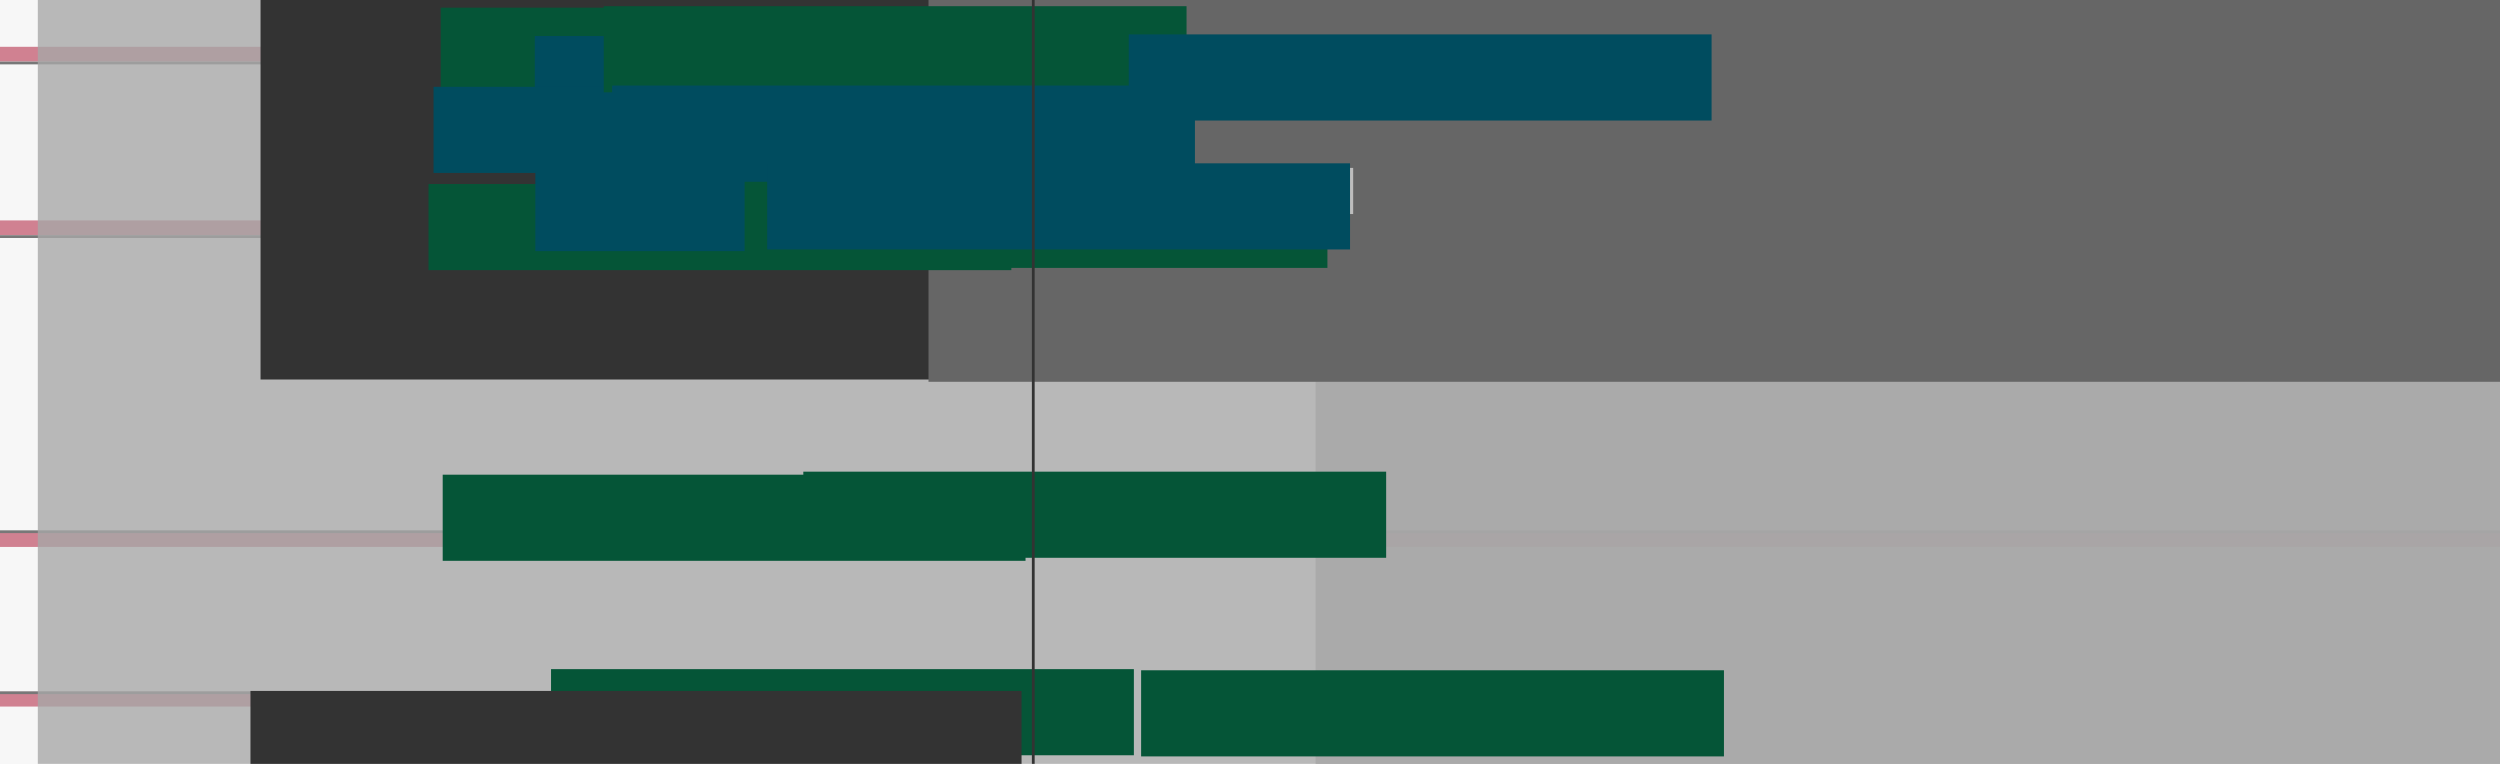 <?xml version="1.0" encoding="UTF-8" standalone="no"?>
<!-- Created with Inkscape (http://www.inkscape.org/) -->

<svg
   xmlns:dc="http://purl.org/dc/elements/1.1/"
   xmlns:cc="http://creativecommons.org/ns#"
   xmlns:rdf="http://www.w3.org/1999/02/22-rdf-syntax-ns#"
   xmlns:svg="http://www.w3.org/2000/svg"
   xmlns="http://www.w3.org/2000/svg"
   xmlns:sodipodi="http://sodipodi.sourceforge.net/DTD/sodipodi-0.dtd"
   xmlns:inkscape="http://www.inkscape.org/namespaces/inkscape"
   width="1800"
   height="550"
   viewBox="0 0 1800 550"
   id="svg2"
   version="1.1"
   inkscape:version="0.91 r13725"
   sodipodi:docname="heights-and-overshoot-area.svg"
   inkscape:export-filename="/home/gillian/PFHS/Projekte/Linux_Libertine/GitHub-Repos/libertine/figures/heights-figure.png"
   inkscape:export-xdpi="90"
   inkscape:export-ydpi="90">
  <defs
     id="defs4" />
  <sodipodi:namedview
     id="base"
     pagecolor="#ffffff"
     bordercolor="#666666"
     borderopacity="1.0"
     inkscape:pageopacity="0.0"
     inkscape:pageshadow="2"
     inkscape:zoom="1.4"
     inkscape:cx="539.02253"
     inkscape:cy="264.59699"
     inkscape:document-units="px"
     inkscape:current-layer="layer2"
     showgrid="false"
     inkscape:window-width="3840"
     inkscape:window-height="2015"
     inkscape:window-x="-2"
     inkscape:window-y="-3"
     inkscape:window-maximized="1"
     showguides="false"
     inkscape:guide-bbox="true"
     units="px"
     borderlayer="true" />
  <g
     inkscape:groupmode="layer"
     id="layer5"
     inkscape:label="HG"
     style="display:inline">
    <rect
       transform="translate(0,-502.362)"
       style="display:inline;fill:#f7f7f7;fill-opacity:1;stroke:none;stroke-width:0.5;stroke-miterlimit:4;stroke-dasharray:none"
       id="rect4154"
       width="1812.299"
       height="564.286"
       x="-3.438"
       y="497.732" />
    <rect
       y="144.116"
       x="743.845"
       height="10.607"
       width="815.918"
       id="rect6008"
       style="display:inline;opacity:0.926;fill:#a70023;fill-opacity:1;stroke:none;stroke-width:2;stroke-miterlimit:4;stroke-dasharray:none" />
    <rect
       y="51.188"
       x="743.978"
       height="10.607"
       width="579.893"
       id="rect5901"
       style="display:inline;opacity:0.926;fill:#a70023;fill-opacity:1;stroke:none;stroke-width:2;stroke-miterlimit:4;stroke-dasharray:none" />
    <rect
       y="498.116"
       x="-1.654"
       height="10.607"
       width="746.872"
       id="rect5899"
       style="display:inline;opacity:0.926;fill:#a70023;fill-opacity:1;stroke:none;stroke-width:2;stroke-miterlimit:4;stroke-dasharray:none" />
    <rect
       transform="translate(0,-502.362)"
       style="display:inline;opacity:0.926;fill:#a70023;fill-opacity:1;stroke:none;stroke-width:2;stroke-miterlimit:4;stroke-dasharray:none"
       id="rect5897"
       width="1818.646"
       height="10.607"
       x="-7.887"
       y="885.55" />
    <rect
       y="158.703"
       x="-1.673"
       height="10.607"
       width="746.151"
       id="rect5895"
       style="display:inline;opacity:0.926;fill:#a70023;fill-opacity:1;stroke:none;stroke-width:2;stroke-miterlimit:4;stroke-dasharray:none" />
    <rect
       style="display:inline;opacity:0.926;fill:#a70023;fill-opacity:1;stroke:none;stroke-width:2;stroke-miterlimit:4;stroke-dasharray:none"
       id="rect5893"
       width="746.427"
       height="10.607"
       x="-1.673"
       y="33.693" />
    <rect
       style="display:inline;opacity:0.926;fill:#a70023;fill-opacity:1;stroke:none;stroke-width:2;stroke-miterlimit:4;stroke-dasharray:none"
       id="rect5918"
       width="1064.516"
       height="10.607"
       x="743.882"
       y="74.116" />
    <path
       transform="translate(0,-502.362)"
       style="display:inline;fill:none;fill-opacity:1;fill-rule:evenodd;stroke:#000000;stroke-width:2;stroke-linecap:butt;stroke-linejoin:miter;stroke-miterlimit:4;stroke-dasharray:none;stroke-opacity:1;opacity:1"
       d="m 743.194,658.128 818.679,0"
       id="path6010"
       inkscape:connector-curvature="0" />
    <path
       transform="translate(0,-502.362)"
       style="display:inline;opacity:1;fill:none;fill-opacity:1;fill-rule:evenodd;stroke:#000000;stroke-width:2;stroke-linecap:butt;stroke-linejoin:miter;stroke-miterlimit:4;stroke-dasharray:none;stroke-opacity:1"
       d="m -1.851,1001.138 755.465,0"
       id="path3352"
       inkscape:connector-curvature="0" />
    <path
       transform="translate(0,-502.362)"
       style="display:inline;fill:none;fill-opacity:1;fill-rule:evenodd;stroke:#000000;stroke-width:2;stroke-linecap:butt;stroke-linejoin:miter;stroke-miterlimit:4;stroke-dasharray:none;stroke-opacity:1;opacity:1"
       d="m 742.777,565.2 585.027,0"
       id="path5903"
       inkscape:connector-curvature="0" />
    <path
       transform="translate(0,-502.362)"
       inkscape:connector-curvature="0"
       id="path5855"
       d="m -8.277,885.2 1820.943,0"
       style="display:inline;opacity:1;fill:none;fill-opacity:1;fill-rule:evenodd;stroke:#000000;stroke-width:2;stroke-linecap:butt;stroke-linejoin:miter;stroke-miterlimit:4;stroke-dasharray:none;stroke-opacity:1" />
    <path
       transform="translate(0,-502.362)"
       style="display:inline;opacity:1;fill:none;fill-opacity:1;fill-rule:evenodd;stroke:#000000;stroke-width:2;stroke-linecap:butt;stroke-linejoin:miter;stroke-miterlimit:4;stroke-dasharray:none;stroke-opacity:1"
       d="m -1.851,672.715 746.241,0"
       id="path5857"
       inkscape:connector-curvature="0" />
    <path
       transform="translate(0,-502.362)"
       inkscape:connector-curvature="0"
       id="path5859"
       d="m -1.851,547.705 746.878,0"
       style="display:inline;opacity:1;fill:none;fill-opacity:1;fill-rule:evenodd;stroke:#000000;stroke-width:2;stroke-linecap:butt;stroke-linejoin:miter;stroke-miterlimit:4;stroke-dasharray:none;stroke-opacity:1" />
    <path
       transform="translate(0,-502.362)"
       inkscape:connector-curvature="0"
       id="path5920"
       d="m 734.721,588.128 1081.692,0"
       style="display:inline;fill:none;fill-opacity:1;fill-rule:evenodd;stroke:#000000;stroke-width:2;stroke-linecap:butt;stroke-linejoin:miter;stroke-miterlimit:4;stroke-dasharray:none;stroke-opacity:1;opacity:1" />
  </g>
  <g
     inkscape:groupmode="layer"
     id="layer2"
     inkscape:label="Font"
     transform="translate(0,50)"
     style="display:inline">
    <flowRoot
       transform="matrix(28.467,0,0,28.528,-1004.709,-1907.481)"
       style="font-style:normal;font-weight:normal;font-size:5px;line-height:125%;font-family:Sans;letter-spacing:0px;word-spacing:0px;opacity:0.787;fill:#5b5b5b;fill-opacity:1;stroke:none;stroke-width:1px;stroke-linecap:butt;stroke-linejoin:miter;stroke-opacity:1;"
       id="flowRoot4936"
       xml:space="preserve"><flowRegion
         id="flowRegion4938"><rect
           y="64.148"
           x="36.25"
           height="29.286"
           width="135.714"
           id="rect4940"
           style="fill:#5b5b5b;fill-opacity:1;" /></flowRegion><flowPara
         style="font-style:normal;font-variant:normal;font-weight:normal;font-stretch:normal;font-size:17.433px;font-family:'Linux Libertine O';-inkscape-font-specification:'Linux Libertine O';fill:#5b5b5b;fill-opacity:1;"
         id="flowPara4942">kg</flowPara></flowRoot>    <flowRoot
       xml:space="preserve"
       id="flowRoot6163"
       style="font-style:normal;font-weight:normal;font-size:5px;line-height:125%;font-family:Sans;letter-spacing:0px;word-spacing:0px;opacity:0.787;fill:#5b5b5b;fill-opacity:1;stroke:none;stroke-width:1px;stroke-linecap:butt;stroke-linejoin:miter;stroke-opacity:1;"
       transform="matrix(28.467,0,0,28.528,-84.709,-1907.481)"><flowRegion
         id="flowRegion6165"><rect
           style="fill:#5b5b5b;fill-opacity:1;"
           id="rect6167"
           width="135.714"
           height="29.286"
           x="36.25"
           y="64.148" /></flowRegion><flowPara
         id="flowPara6169"
         style="font-style:normal;font-variant:normal;font-weight:normal;font-stretch:normal;font-size:17.433px;font-family:'Linux Libertine O';-inkscape-font-specification:'Linux Libertine O';fill:#5b5b5b;fill-opacity:1;">H7</flowPara></flowRoot>  </g>
  <g
     inkscape:label="Ebene 1"
     inkscape:groupmode="layer"
     id="layer1"
     transform="translate(0,-502.362)"
     style="display:inline"
     sodipodi:insensitive="true">
    <rect
       y="497.732"
       x="-3.438"
       height="564.286"
       width="1812.299"
       id="rect6124"
       style="display:inline;fill:#f7f7f7;fill-opacity:0.487;stroke:none;stroke-width:0.5;stroke-miterlimit:4;stroke-dasharray:none" />
    <flowRoot
       xml:space="preserve"
       id="flowRoot4896"
       style="font-style:normal;font-weight:normal;font-size:5px;line-height:125%;font-family:Sans;letter-spacing:0px;word-spacing:0px;fill:#808080;fill-opacity:1;stroke:none;stroke-width:1px;stroke-linecap:butt;stroke-linejoin:miter;stroke-opacity:1"
       transform="matrix(12.805,0,0,12.832,696.195,-1241.842)"><flowRegion
         id="flowRegion4898"><rect
           id="rect4900"
           width="135.714"
           height="29.286"
           x="36.25"
           y="64.148"
           style="fill:#808080" /></flowRegion><flowPara
         id="flowPara4902"
         style="font-style:normal;font-variant:normal;font-weight:normal;font-stretch:normal;font-size:17.5px;line-height:125%;font-family:'Linux Libertine Display O';-inkscape-font-specification:'Linux Libertine Display O, Normal';text-align:start;writing-mode:lr-tb;text-anchor:start;fill:#808080">on</flowPara></flowRoot>    <flowRoot
       style="font-style:normal;font-weight:normal;font-size:5px;line-height:125%;font-family:Sans;letter-spacing:0px;word-spacing:0px;fill:#4d4d4d;fill-opacity:1;stroke:none;stroke-width:1px;stroke-linecap:butt;stroke-linejoin:miter;stroke-opacity:1"
       id="flowRoot4906"
       xml:space="preserve"
       transform="matrix(11.354,0,0,11.379,1092.893,-789.125)"><flowRegion
         id="flowRegion4908"><rect
           y="64.148"
           x="36.25"
           height="30.536"
           width="169.643"
           id="rect4910"
           style="fill:#4d4d4d" /></flowRegion><flowPara
         style="font-style:italic;font-variant:normal;font-weight:bold;font-stretch:normal;font-size:17.5px;font-family:'Linux Libertine O';-inkscape-font-specification:'Linux Libertine O Bold Italic';fill:#4d4d4d"
         id="flowPara4912">on</flowPara></flowRoot>    <flowRoot
       transform="matrix(11.41,0,0,11.434,1126.55,-943.403)"
       xml:space="preserve"
       id="flowRoot4916"
       style="font-style:normal;font-weight:normal;font-size:5px;line-height:125%;font-family:Sans;letter-spacing:0px;word-spacing:0px;fill:#666666;fill-opacity:1;stroke:none;stroke-width:1px;stroke-linecap:butt;stroke-linejoin:miter;stroke-opacity:1"><flowRegion
         id="flowRegion4918"><rect
           id="rect4920"
           width="135.714"
           height="29.286"
           x="36.25"
           y="64.148"
           style="fill:#666666" /></flowRegion><flowPara
         id="flowPara4922"
         style="font-style:italic;font-variant:normal;font-weight:normal;font-stretch:normal;font-size:17.5px;font-family:'Linux Libertine O';-inkscape-font-specification:'Linux Libertine O Italic';fill:#666666">on</flowPara></flowRoot>    <flowRoot
       transform="matrix(8.54,0,0,8.558,942.847,-638.272)"
       xml:space="preserve"
       id="flowRoot4926"
       style="font-style:normal;font-weight:normal;font-size:5px;line-height:125%;font-family:Sans;letter-spacing:0px;word-spacing:0px;fill:#666666;fill-opacity:1;stroke:none;stroke-width:1px;stroke-linecap:butt;stroke-linejoin:miter;stroke-opacity:1"><flowRegion
         id="flowRegion4928"><rect
           id="rect4930"
           width="147.321"
           height="29.821"
           x="36.25"
           y="64.148"
           style="fill:#666666" /></flowRegion><flowPara
         id="flowPara4932"
         style="font-style:normal;font-variant:normal;font-weight:bold;font-stretch:normal;font-size:23.399px;font-family:'Linux Libertine O';-inkscape-font-specification:'Linux Libertine O Bold';fill:#666666">on</flowPara></flowRoot>    <flowRoot
       xml:space="preserve"
       id="flowRoot5073"
       style="font-style:normal;font-weight:normal;font-size:5px;line-height:125%;font-family:Sans;letter-spacing:0px;word-spacing:0px;fill:#999999;fill-opacity:1;stroke:none;stroke-width:1px;stroke-linecap:butt;stroke-linejoin:miter;stroke-opacity:1"
       transform="matrix(11.609,0,0,11.633,1139.424,-1112.499)"><flowRegion
         id="flowRegion5075"><rect
           style="fill:#999999"
           id="rect5077"
           width="135.714"
           height="29.286"
           x="36.25"
           y="64.148" /></flowRegion><flowPara
         id="flowPara5079"
         style="font-style:normal;font-variant:normal;font-weight:normal;font-stretch:normal;font-size:17.433px;font-family:'Linux Libertine O';-inkscape-font-specification:'Linux Libertine O';fill:#999999"></flowPara></flowRoot>    <flowRoot
       xml:space="preserve"
       id="flowRoot5100"
       style="font-style:normal;font-weight:normal;font-size:5px;line-height:125%;font-family:Sans;letter-spacing:0px;word-spacing:0px;fill:#333333;fill-opacity:1;stroke:none;stroke-width:1px;stroke-linecap:butt;stroke-linejoin:miter;stroke-opacity:1"
       transform="matrix(28.467,0,0,28.528,-844.338,-1889.876)"><flowRegion
         id="flowRegion5102"><rect
           style="fill:#333333"
           id="rect5104"
           width="135.714"
           height="29.286"
           x="36.25"
           y="64.148" /></flowRegion><flowPara
         id="flowPara5106"
         style="font-style:normal;font-variant:normal;font-weight:normal;font-stretch:normal;font-size:17.433px;font-family:'Linux Libertine O';-inkscape-font-specification:'Linux Libertine O';fill:#333333">lg</flowPara></flowRoot>    <flowRoot
       xml:space="preserve"
       id="flowRoot5861"
       style="font-style:normal;font-weight:normal;font-size:5px;line-height:125%;font-family:Sans;letter-spacing:0px;word-spacing:0px;fill:#666666;fill-opacity:1;stroke:none;stroke-width:1px;stroke-linecap:butt;stroke-linejoin:miter;stroke-opacity:1"
       transform="matrix(28.467,0,0,28.528,-363.408,-1888.235)"><flowRegion
         id="flowRegion5863"><rect
           style="fill:#666666"
           id="rect5865"
           width="135.714"
           height="29.286"
           x="36.25"
           y="64.148" /></flowRegion><flowPara
         id="flowPara5867"
         style="font-style:normal;font-variant:normal;font-weight:normal;font-stretch:normal;font-size:17.433px;font-family:'Linux Libertine O';-inkscape-font-specification:'Linux Libertine O';fill:#666666">lg</flowPara></flowRoot>  </g>
  <g
     inkscape:groupmode="layer"
     id="layer3"
     inkscape:label="Y-Achse"
     style="display:inline">
    <rect
       y="27.679"
       x="745"
       height="33.214"
       width="239.286"
       id="rect6171"
       style="opacity:0.597;fill:#f7f7f7;fill-opacity:1;stroke:none;stroke-width:6.2;stroke-miterlimit:4;stroke-dasharray:none;stroke-opacity:1" />
    <rect
       style="opacity:0.597;fill:#f7f7f7;fill-opacity:1;stroke:none;stroke-width:6.2;stroke-miterlimit:4;stroke-dasharray:none;stroke-opacity:1"
       id="rect6158"
       width="313.929"
       height="33.214"
       x="430"
       y="10.893" />
    <path
       style="opacity:0.597;fill:#f7f7f7;fill-opacity:1;stroke:none;stroke-width:6.2;stroke-miterlimit:4;stroke-dasharray:none;stroke-opacity:1"
       d="m 531.786,136 212.143,0 0,33.214 -211.972,0 z"
       id="rect6160"
       inkscape:connector-curvature="0"
       sodipodi:nodetypes="ccccc" />
    <flowRoot
       transform="translate(139.144,-49.608)"
       style="font-style:normal;font-weight:normal;font-size:5px;line-height:125%;font-family:Sans;text-align:end;letter-spacing:0px;word-spacing:0px;text-anchor:end;display:inline;fill:#055537;fill-opacity:1;stroke:none;stroke-width:1px;stroke-linecap:butt;stroke-linejoin:miter;stroke-opacity:1"
       id="flowRoot6036"
       xml:space="preserve"><flowRegion
         id="flowRegion6038"><rect
           y="182.098"
           x="169.389"
           height="62.012"
           width="419.639"
           id="rect6040"
           style="text-align:end;text-anchor:end;fill:#055537" /></flowRegion><flowPara
         style="font-style:normal;font-variant:normal;font-weight:bold;font-stretch:normal;font-size:35px;font-family:'Linux Biolinum O';-inkscape-font-specification:'Linux Biolinum O Bold';text-align:end;text-anchor:end;fill:#055537"
         id="flowPara6042">429</flowPara></flowRoot>    <flowRoot
       xml:space="preserve"
       id="flowRoot6044"
       style="font-style:normal;font-weight:normal;font-size:5px;line-height:125%;font-family:Sans;text-align:end;letter-spacing:0px;word-spacing:0px;text-anchor:end;display:inline;fill:#055537;fill-opacity:1;stroke:none;stroke-width:1px;stroke-linecap:butt;stroke-linejoin:miter;stroke-opacity:1"
       transform="translate(147.93,-176.572)"><flowRegion
         id="flowRegion6046"><rect
           style="text-align:end;text-anchor:end;fill:#055537"
           id="rect6048"
           width="419.639"
           height="62.012"
           x="169.389"
           y="182.098" /></flowRegion><flowPara
         id="flowPara6050"
         style="font-style:normal;font-variant:normal;font-weight:bold;font-stretch:normal;font-size:35px;font-family:'Linux Biolinum O';-inkscape-font-specification:'Linux Biolinum O Bold';text-align:end;text-anchor:end;fill:#055537">688</flowPara></flowRoot>    <flowRoot
       transform="translate(215.651,-156.169)"
       style="font-style:normal;font-weight:normal;font-size:5px;line-height:125%;font-family:Sans;text-align:end;letter-spacing:0px;word-spacing:0px;text-anchor:end;display:inline;fill:#004c5f;fill-opacity:1;stroke:none;stroke-width:1px;stroke-linecap:butt;stroke-linejoin:miter;stroke-opacity:1"
       id="flowRoot6052"
       xml:space="preserve"><flowRegion
         id="flowRegion6054"><rect
           y="182.098"
           x="169.389"
           height="62.012"
           width="419.639"
           id="rect6056"
           style="text-align:end;text-anchor:end;fill:#004c5f;fill-opacity:1" /></flowRegion><flowPara
         style="font-style:normal;font-variant:normal;font-weight:bold;font-stretch:normal;font-size:35px;font-family:'Linux Biolinum O';-inkscape-font-specification:'Linux Biolinum O Bold';text-align:end;text-anchor:end;fill:#004c5f;fill-opacity:1"
         id="flowPara6058">645</flowPara></flowRoot>    <flowRoot
       xml:space="preserve"
       id="flowRoot6060"
       style="font-style:normal;font-weight:normal;font-size:5px;line-height:125%;font-family:Sans;text-align:end;letter-spacing:0px;word-spacing:0px;text-anchor:end;display:inline;fill:#004c5f;fill-opacity:1;stroke:none;stroke-width:1px;stroke-linecap:butt;stroke-linejoin:miter;stroke-opacity:1"
       transform="translate(142.756,-119.603)"><flowRegion
         id="flowRegion6062"><rect
           style="text-align:end;text-anchor:end;fill:#004c5f;fill-opacity:1"
           id="rect6064"
           width="419.639"
           height="62.012"
           x="169.389"
           y="182.098" /></flowRegion><flowPara
         id="flowPara6066"
         style="font-style:normal;font-variant:normal;font-weight:bold;font-stretch:normal;font-size:35px;font-family:'Linux Biolinum O';-inkscape-font-specification:'Linux Biolinum O Bold';text-align:end;text-anchor:end;fill:#004c5f;fill-opacity:1">600</flowPara></flowRoot>    <rect
       style="opacity:0.597;fill:#f7f7f7;fill-opacity:1;stroke:none;stroke-width:6.2;stroke-miterlimit:4;stroke-dasharray:none;stroke-opacity:1"
       id="rect6173"
       width="229.286"
       height="33.214"
       x="745"
       y="120.893" />
    <flowRoot
       transform="translate(216.056,-63.314)"
       style="font-style:normal;font-weight:normal;font-size:5px;line-height:125%;font-family:Sans;text-align:end;letter-spacing:0px;word-spacing:0px;text-anchor:end;display:inline;fill:#004c5f;fill-opacity:1;stroke:none;stroke-width:1px;stroke-linecap:butt;stroke-linejoin:miter;stroke-opacity:1"
       id="flowRoot6068"
       xml:space="preserve"><flowRegion
         id="flowRegion6070"><rect
           y="182.098"
           x="169.389"
           height="62.012"
           width="419.639"
           id="rect6072"
           style="text-align:end;text-anchor:end;fill:#004c5f;fill-opacity:1" /></flowRegion><flowPara
         style="font-style:normal;font-variant:normal;font-weight:bold;font-stretch:normal;font-size:35px;font-family:'Linux Biolinum O';-inkscape-font-specification:'Linux Biolinum O Bold';text-align:end;text-anchor:end;fill:#004c5f;fill-opacity:1"
         id="flowPara6074">460</flowPara></flowRoot>    <flowRoot
       xml:space="preserve"
       id="flowRoot6076"
       style="font-style:normal;font-weight:normal;font-size:5px;line-height:125%;font-family:Sans;text-align:end;letter-spacing:0px;word-spacing:0px;text-anchor:end;display:inline;fill:#055537;fill-opacity:1;stroke:none;stroke-width:1px;stroke-linecap:butt;stroke-linejoin:miter;stroke-opacity:1"
       transform="translate(149.358,159.678)"><flowRegion
         id="flowRegion6078"><rect
           style="text-align:end;text-anchor:end;fill:#055537"
           id="rect6080"
           width="419.639"
           height="62.012"
           x="169.389"
           y="182.098" /></flowRegion><flowPara
         id="flowPara6082"
         style="font-style:normal;font-variant:normal;font-weight:bold;font-stretch:normal;font-size:35px;font-family:'Linux Biolinum O';-inkscape-font-specification:'Linux Biolinum O Bold';text-align:end;text-anchor:end;fill:#055537">0</flowPara></flowRoot>    <flowRoot
       transform="translate(227.358,299.678)"
       style="font-style:normal;font-weight:normal;font-size:5px;line-height:125%;font-family:Sans;text-align:end;letter-spacing:0px;word-spacing:0px;text-anchor:end;display:inline;fill:#055537;fill-opacity:1;stroke:none;stroke-width:1px;stroke-linecap:butt;stroke-linejoin:miter;stroke-opacity:1"
       id="flowRoot6084"
       xml:space="preserve"><flowRegion
         id="flowRegion6086"><rect
           y="182.098"
           x="169.389"
           height="62.012"
           width="419.639"
           id="rect6088"
           style="text-align:end;text-anchor:end;fill:#055537" /></flowRegion><flowPara
         style="font-style:normal;font-variant:normal;font-weight:bold;font-stretch:normal;font-size:35px;font-family:'Linux Biolinum O';-inkscape-font-specification:'Linux Biolinum O Bold';text-align:end;text-anchor:end;fill:#055537"
         id="flowPara6090">-227</flowPara></flowRoot>    <flowRoot
       xml:space="preserve"
       id="flowRoot4440"
       style="font-style:normal;font-weight:normal;font-size:5px;line-height:125%;font-family:Sans;letter-spacing:0px;word-spacing:0px;display:inline;fill:#055537;fill-opacity:1;stroke:none;stroke-width:1px;stroke-linecap:butt;stroke-linejoin:miter;stroke-opacity:1"
       transform="translate(265.287,-177.644)"><flowRegion
         id="flowRegion4442"><rect
           style="fill:#055537"
           id="rect4444"
           width="419.639"
           height="62.012"
           x="169.389"
           y="182.098" /></flowRegion><flowPara
         id="flowPara4446"
         style="font-style:normal;font-variant:normal;font-weight:normal;font-stretch:normal;font-size:35px;font-family:'Linux Biolinum O';-inkscape-font-specification:'Linux Biolinum O';fill:#055537">ascender-height</flowPara></flowRoot>    <flowRoot
       transform="translate(366.715,-51.215)"
       style="font-style:normal;font-weight:normal;font-size:5px;line-height:125%;font-family:Sans;letter-spacing:0px;word-spacing:0px;display:inline;fill:#055537;fill-opacity:1;stroke:none;stroke-width:1px;stroke-linecap:butt;stroke-linejoin:miter;stroke-opacity:1"
       id="flowRoot5869"
       xml:space="preserve"><flowRegion
         id="flowRegion5871"><rect
           y="182.098"
           x="169.389"
           height="62.012"
           width="419.639"
           id="rect5873"
           style="fill:#055537" /></flowRegion><flowPara
         style="font-style:normal;font-variant:normal;font-weight:normal;font-stretch:normal;font-size:35px;font-family:'Linux Biolinum O';-inkscape-font-specification:'Linux Biolinum O';fill:#055537"
         id="flowPara5875">x-height</flowPara></flowRoot>    <flowRoot
       xml:space="preserve"
       id="flowRoot5877"
       style="font-style:normal;font-weight:normal;font-size:5px;line-height:125%;font-family:Sans;letter-spacing:0px;word-spacing:0px;display:inline;fill:#055537;fill-opacity:1;stroke:none;stroke-width:1px;stroke-linecap:butt;stroke-linejoin:miter;stroke-opacity:1"
       transform="translate(409.001,157.499)"><flowRegion
         id="flowRegion5879"><rect
           style="fill:#055537"
           id="rect5881"
           width="419.639"
           height="62.012"
           x="169.389"
           y="182.098" /></flowRegion><flowPara
         id="flowPara5883"
         style="font-style:normal;font-variant:normal;font-weight:normal;font-stretch:normal;font-size:35px;font-family:'Linux Biolinum O';-inkscape-font-specification:'Linux Biolinum O';fill:#055537">base-line</flowPara></flowRoot>    <flowRoot
       transform="translate(652.215,300.499)"
       style="font-style:normal;font-weight:normal;font-size:5px;line-height:125%;font-family:Sans;letter-spacing:0px;word-spacing:0px;display:inline;fill:#055537;fill-opacity:1;stroke:none;stroke-width:1px;stroke-linecap:butt;stroke-linejoin:miter;stroke-opacity:1"
       id="flowRoot5885"
       xml:space="preserve"><flowRegion
         id="flowRegion5887"><rect
           y="182.098"
           x="169.389"
           height="62.012"
           width="419.639"
           id="rect5889"
           style="fill:#055537" /></flowRegion><flowPara
         style="font-style:normal;font-variant:normal;font-weight:normal;font-stretch:normal;font-size:35px;font-family:'Linux Biolinum O';-inkscape-font-specification:'Linux Biolinum O';fill:#055537"
         id="flowPara5891">descender-height</flowPara></flowRoot>    <flowRoot
       transform="translate(643.317,-157.332)"
       style="font-style:normal;font-weight:normal;font-size:5px;line-height:125%;font-family:Sans;letter-spacing:0px;word-spacing:0px;display:inline;fill:#004c5f;fill-opacity:1;stroke:none;stroke-width:1px;stroke-linecap:butt;stroke-linejoin:miter;stroke-opacity:1"
       id="flowRoot5910"
       xml:space="preserve"><flowRegion
         id="flowRegion5912"><rect
           y="182.098"
           x="169.389"
           height="62.012"
           width="419.639"
           id="rect5914"
           style="fill:#004c5f;fill-opacity:1" /></flowRegion><flowPara
         style="font-style:normal;font-variant:normal;font-weight:normal;font-stretch:normal;font-size:35px;font-family:'Linux Biolinum O';-inkscape-font-specification:'Linux Biolinum O';fill:#004c5f;fill-opacity:1"
         id="flowPara5916">caps-height</flowPara></flowRoot>    <flowRoot
       xml:space="preserve"
       id="flowRoot5922"
       style="font-style:normal;font-weight:normal;font-size:5px;line-height:125%;font-family:Sans;letter-spacing:0px;word-spacing:0px;display:inline;fill:#004c5f;fill-opacity:1;stroke:none;stroke-width:1px;stroke-linecap:butt;stroke-linejoin:miter;stroke-opacity:1"
       transform="translate(271.327,-120.492)"><flowRegion
         id="flowRegion5924"><rect
           style="fill:#004c5f;fill-opacity:1"
           id="rect5926"
           width="419.639"
           height="62.012"
           x="169.389"
           y="182.098" /></flowRegion><flowPara
         id="flowPara5928"
         style="font-style:normal;font-variant:normal;font-weight:normal;font-stretch:normal;font-size:35px;font-family:'Linux Biolinum O';-inkscape-font-specification:'Linux Biolinum O';fill:#004c5f;fill-opacity:1">numbers-height</flowPara></flowRoot>    <flowRoot
       xml:space="preserve"
       id="flowRoot6012"
       style="font-style:normal;font-weight:normal;font-size:5px;line-height:125%;font-family:Sans;text-align:end;letter-spacing:0px;word-spacing:0px;text-anchor:end;display:inline;fill:#004c5f;fill-opacity:1;stroke:none;stroke-width:1px;stroke-linecap:butt;stroke-linejoin:miter;stroke-opacity:1"
       transform="translate(383.001,-64.501)"><flowRegion
         id="flowRegion6014"><rect
           style="text-align:end;text-anchor:end;fill:#004c5f;fill-opacity:1"
           id="rect6016"
           width="419.639"
           height="62.012"
           x="169.389"
           y="182.098" /></flowRegion><flowPara
         id="flowPara6018"
         style="font-style:normal;font-variant:normal;font-weight:normal;font-stretch:normal;font-size:35px;font-family:'Linux Biolinum O';-inkscape-font-specification:'Linux Biolinum O';text-align:end;text-anchor:end;fill:#004c5f;fill-opacity:1">SC-height</flowPara></flowRoot>    <path
       inkscape:connector-curvature="0"
       id="path6021"
       d="m 743.948,-225.446 0,791.598"
       style="display:inline;fill:none;fill-opacity:1;fill-rule:evenodd;stroke:#333333;stroke-width:2;stroke-linecap:butt;stroke-linejoin:miter;stroke-miterlimit:4;stroke-dasharray:none;stroke-opacity:1" />
    <flowRoot
       xml:space="preserve"
       id="flowRoot6189"
       style="font-style:normal;font-weight:normal;font-size:5px;line-height:125%;font-family:Sans;text-align:end;letter-spacing:0px;word-spacing:0px;text-anchor:end;display:inline;fill:#333333;fill-opacity:1;stroke:none;stroke-width:1px;stroke-linecap:butt;stroke-linejoin:miter;stroke-opacity:1"
       transform="matrix(1.323,0,0,1.323,-43.766,256.566)"><flowRegion
         id="flowRegion6191"><rect
           style="text-align:end;text-anchor:end;fill:#333333;fill-opacity:1"
           id="rect6193"
           width="419.639"
           height="62.012"
           x="169.389"
           y="182.098" /></flowRegion><flowPara
         id="flowPara6195"
         style="font-style:normal;font-variant:normal;font-weight:bold;font-stretch:normal;font-size:35px;font-family:'Linux Biolinum O';-inkscape-font-specification:'Linux Biolinum O Bold';text-align:end;text-anchor:end;fill:#333333;fill-opacity:1">EM</flowPara></flowRoot>  </g>
  <g
     inkscape:groupmode="layer"
     id="layer4"
     inkscape:label="alte Bezeichnungne" />
</svg>
